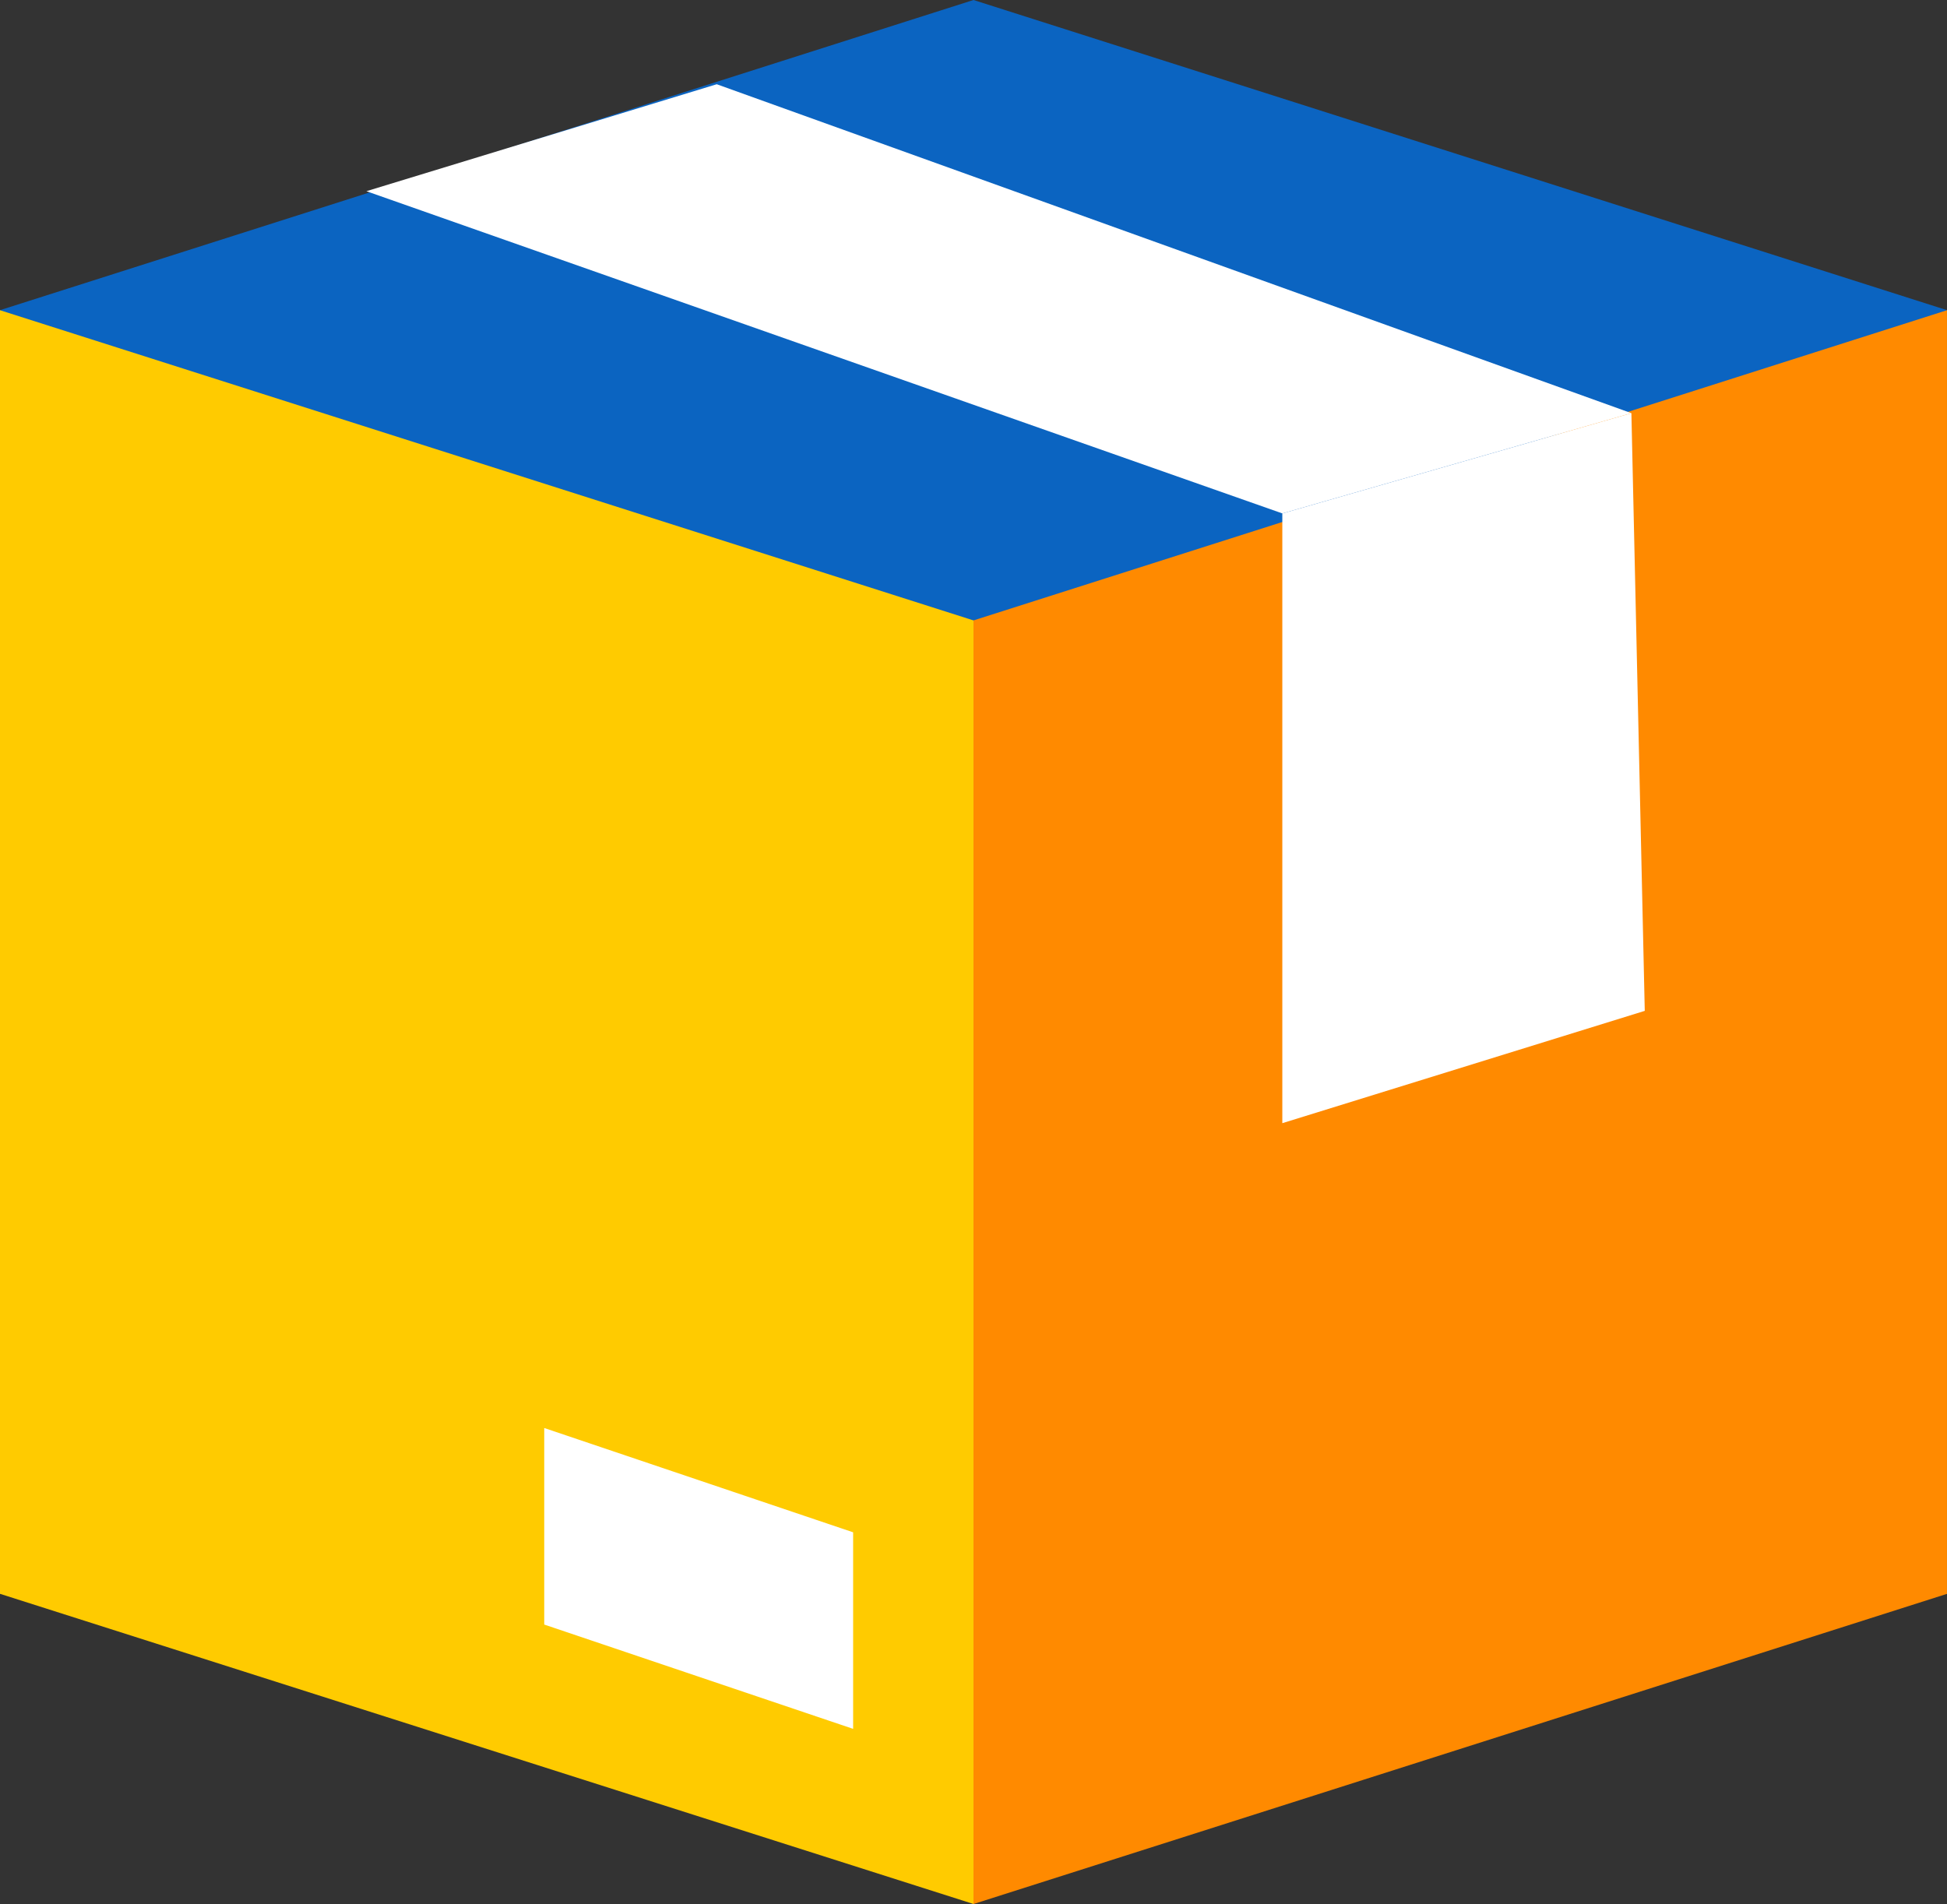 <svg xmlns="http://www.w3.org/2000/svg" width="119.255" height="116.633" viewBox="0 0 119.255 116.633">
  <rect x="0" y="0" width="119.255" height="116.633" fill="#333333" stroke="none"/>
  <g id="Group_159" data-name="Group 159" transform="translate(0)">
    <path id="Path_432" data-name="Path 432" d="M59.627,0,0,19V97.631l59.627-19Z" fill="#0b64c1"/>
    <path id="Path_433" data-name="Path 433" d="M80.147,0V78.629l59.627,19V19Z" transform="translate(-20.52)" fill="#0b64c1"/>
    <path id="Path_434" data-name="Path 434" d="M0,104.17l59.627,19V44.543L0,25.541Z" transform="translate(0 -6.539)" fill="#ffcb00"/>
    <path id="Path_435" data-name="Path 435" d="M80.147,44.543v78.629l59.627-19V25.541Z" transform="translate(-20.52 -6.539)" fill="#ff8a00"/>
    <path id="Path_436" data-name="Path 436" d="M30.165,13.488,86.271,33.227l21.377-6.143L51.624,6.936Z" transform="translate(-7.723 -1.776)" fill="#fff"/>
    <path id="Path_437" data-name="Path 437" d="M126.955,34.018l.819,36.612-22.2,6.88V40.161Z" transform="translate(-27.031 -8.709)" fill="#fff"/>
    <path id="Path_438" data-name="Path 438" d="M44.807,117.577v12.04l18.92,6.389v-12.04Z" transform="translate(-11.472 -30.103)" fill="#fff"/>
  </g>
</svg>
